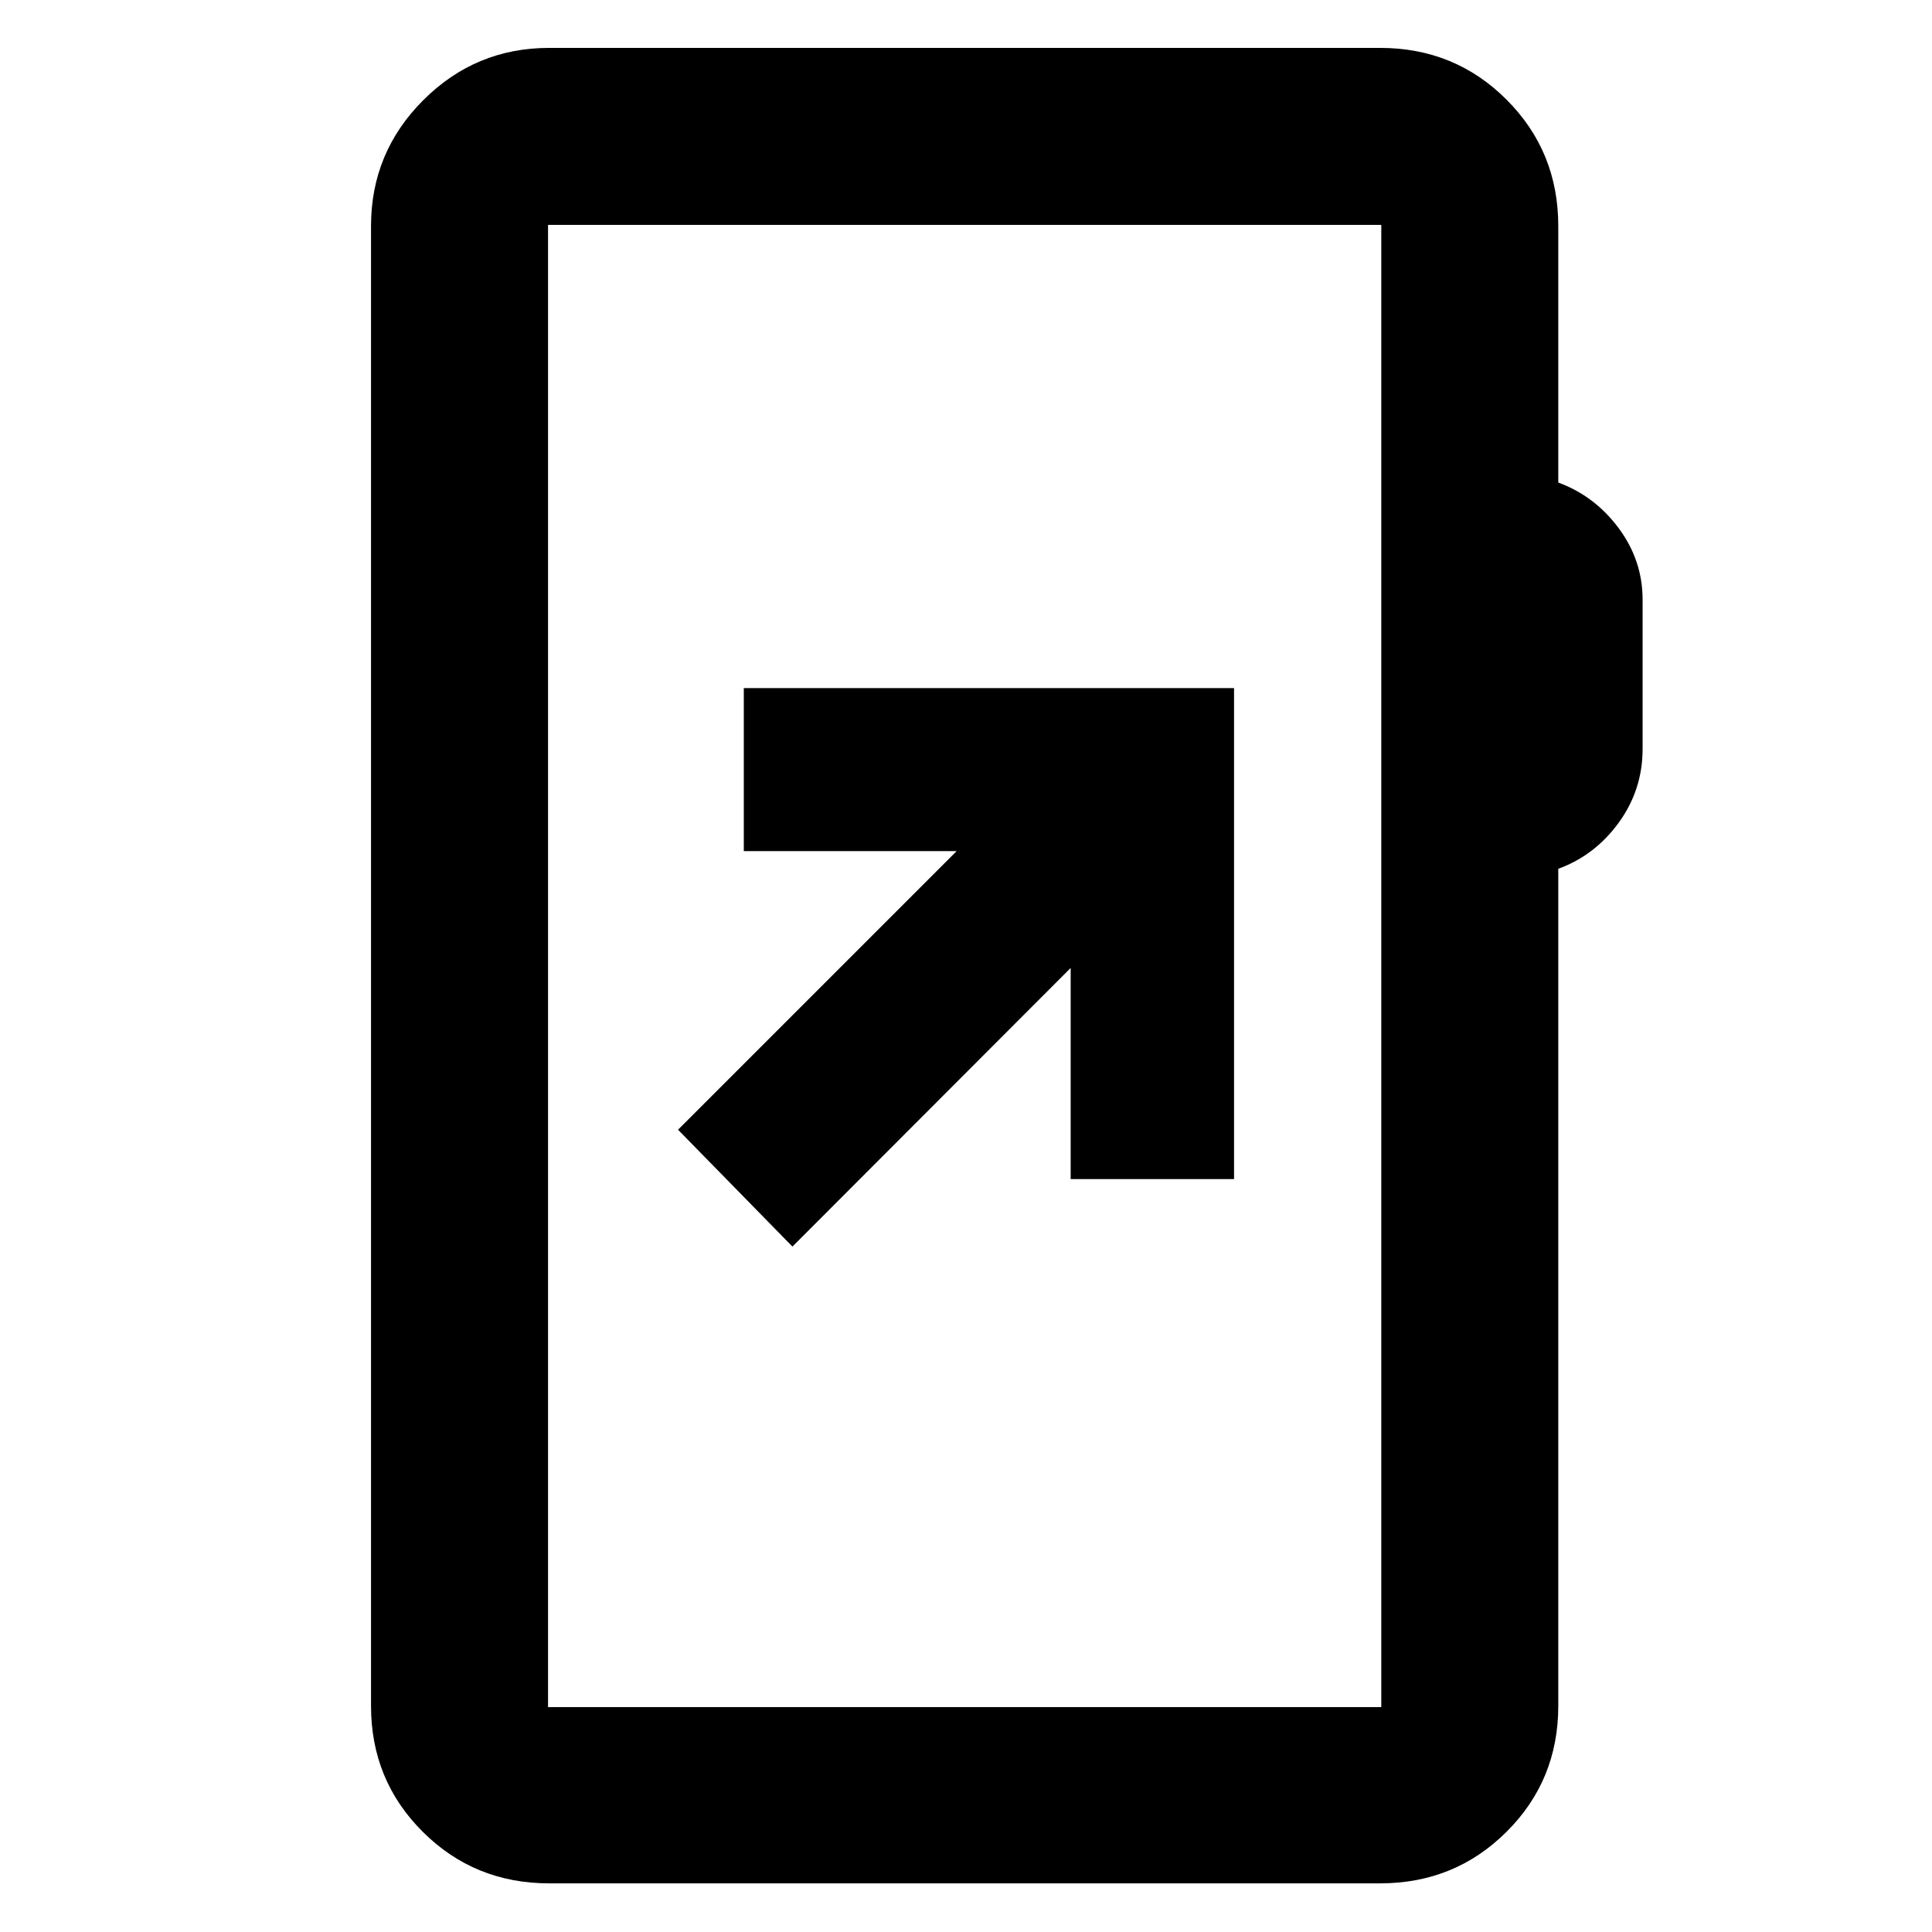 <svg xmlns="http://www.w3.org/2000/svg" height="40" viewBox="0 -960 960 960" width="40"><path d="M272.88-24.17q-37.09 0-62.8-25.61-25.72-25.6-25.72-62.54v-735.36q0-36.6 25.97-62.56 25.96-25.96 62.55-25.96h412.9q37.1 0 62.81 25.71t25.71 62.81v127.44q18.19 6.73 30.05 22.73 11.85 16 11.85 35.43v74.21q0 20.32-11.85 36.63-11.86 16.31-30.05 22.94v415.98q0 36.94-25.71 62.54-25.71 25.61-62.81 25.61h-412.9Zm-.56-87.58h414.03v-736.5H272.32v736.5Zm0 0v-736.5 736.5Zm121.43-228.83 138.26-138.45v104.91h81.18v-243.97h-243.6v80.99h105.77L336.91-398.65l56.84 58.07Z"/></svg>